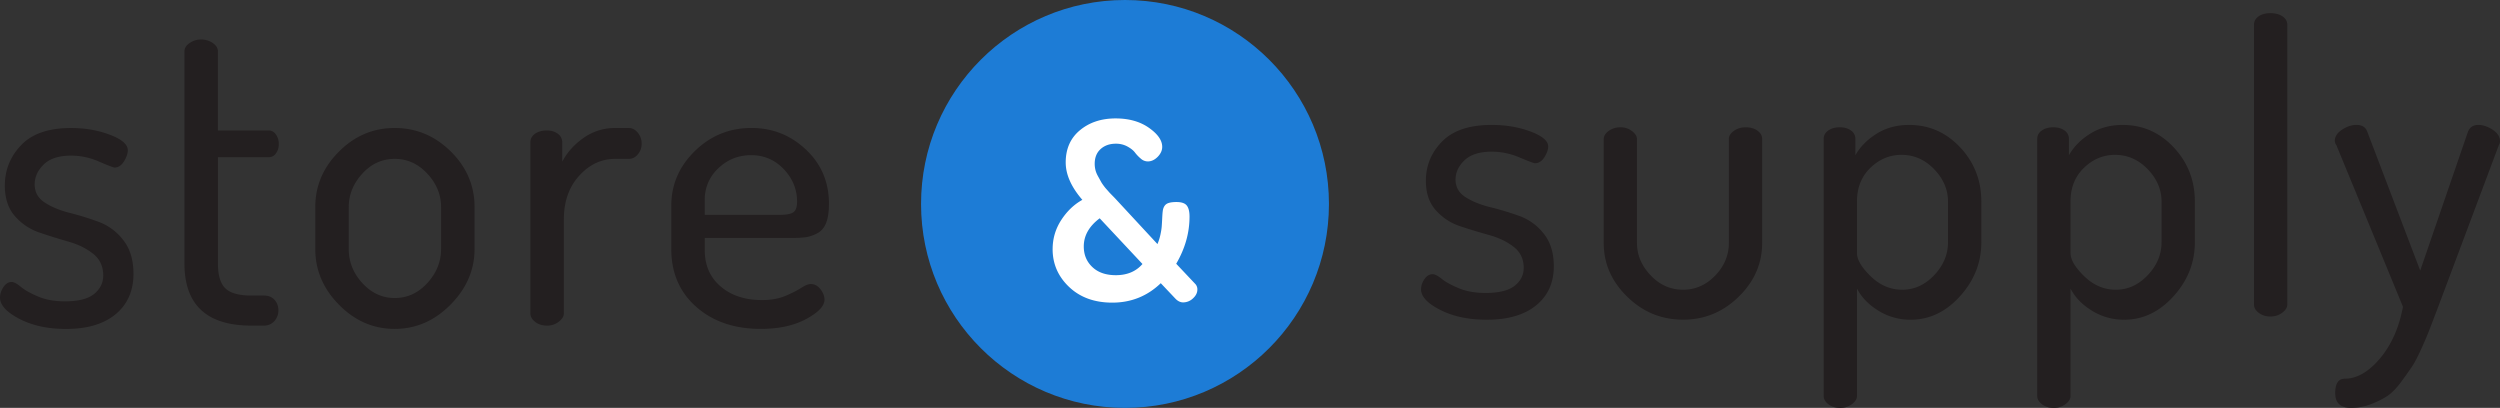 <svg xmlns="http://www.w3.org/2000/svg" width="190" height="31" viewBox="0 0 190 31">
    <rect x="0" y="0" width="190" height="31" fill="#333333" stroke="none"/>
    <g fill="none" fill-rule="evenodd">
        <path fill="#1D7CD6" d="M85.5 0C94.06 0 101 6.94 101 15.5c0 8.56-6.94 15.5-15.5 15.5C76.94 31 70 24.06 70 15.5 70 6.94 76.94 0 85.5 0"/>
        <path fill="#231F20" d="M53.561 16.33h5.67c.53 0 .888-.069 1.072-.204.184-.135.275-.401.275-.797 0-.939-.337-1.763-1.01-2.472-.675-.71-1.502-1.064-2.483-1.064-.96 0-1.787.329-2.482.986a3.21 3.21 0 0 0-1.042 2.425v1.126zm-2.543 2.596V15.64c0-1.606.598-2.993 1.792-4.161 1.196-1.169 2.63-1.753 4.306-1.753 1.594 0 2.972.547 4.137 1.643C62.418 12.465 63 13.837 63 15.485c0 .605-.072 1.09-.215 1.455-.143.364-.363.625-.659.782a2.773 2.773 0 0 1-.827.297 6.67 6.67 0 0 1-1.027.062h-6.71v.938c0 1.147.403 2.066 1.21 2.754.806.689 1.853 1.032 3.14 1.032.674 0 1.262-.104 1.762-.31.5-.21.904-.415 1.21-.612.306-.198.551-.297.735-.297.286 0 .531.131.735.392.205.26.307.526.307.798 0 .478-.465.97-1.395 1.47-.93.501-2.079.75-3.447.75-2.002 0-3.636-.557-4.903-1.674-1.265-1.114-1.898-2.581-1.898-4.396zm-10.71 4.882V10.823c0-.272.118-.49.353-.658.235-.166.537-.25.904-.25.327 0 .603.084.828.25a.78.78 0 0 1 .337.658v1.47c.368-.708.909-1.314 1.624-1.814a4.069 4.069 0 0 1 2.39-.75h1.042c.266 0 .496.12.69.36.194.24.29.515.29.828 0 .313-.096.584-.29.814-.194.23-.424.344-.69.344h-1.041c-1.043 0-1.951.428-2.728 1.283-.776.855-1.164 1.96-1.164 3.317v7.134c0 .23-.128.443-.384.64a1.427 1.427 0 0 1-.904.298c-.347 0-.644-.093-.888-.28-.244-.189-.368-.41-.368-.66zm-13.803-4.882c0 .981.347 1.847 1.042 2.598.694.751 1.512 1.126 2.451 1.126.96 0 1.788-.38 2.482-1.141.695-.762 1.043-1.623 1.043-2.582v-3.192c0-.937-.348-1.782-1.043-2.534-.695-.75-1.522-1.126-2.482-1.126-.959 0-1.782.376-2.466 1.126-.684.752-1.027 1.596-1.027 2.534v3.19zm-2.543 0v-3.191c0-1.606.597-3.01 1.793-4.208 1.195-1.2 2.609-1.8 4.243-1.8 1.635 0 3.055.594 4.26 1.784 1.205 1.189 1.808 2.597 1.808 4.224v3.19c0 1.588-.608 2.995-1.824 4.226-1.215 1.23-2.63 1.846-4.244 1.846-1.613 0-3.023-.608-4.229-1.831-1.205-1.22-1.807-2.633-1.807-4.24zm-9.944 1.096V3.907c0-.25.133-.464.399-.64.265-.179.55-.267.858-.267.326 0 .623.088.888.266.265.178.398.392.398.641v6.008h3.862c.225 0 .409.104.551.313.143.207.215.448.215.719 0 .272-.072.507-.215.705a.652.652 0 0 1-.551.297h-3.86v8.073c0 .896.188 1.529.566 1.893.378.365 1.037.547 1.977.547h.95c.347 0 .618.11.812.328.194.219.29.484.29.8 0 .312-.101.583-.305.812-.205.228-.47.345-.798.345h-.95c-3.391 0-5.087-1.576-5.087-4.725zM0 22.62c0-.272.087-.539.26-.8.175-.26.384-.39.628-.39.164 0 .399.126.706.376.306.251.745.497 1.317.736.572.241 1.246.36 2.023.36 1.021 0 1.762-.187 2.222-.564.459-.375.69-.844.69-1.408 0-.688-.256-1.234-.767-1.643-.51-.406-1.134-.713-1.87-.922a44.854 44.854 0 0 1-2.206-.689 4.268 4.268 0 0 1-1.87-1.25c-.51-.584-.766-1.356-.766-2.315 0-1.19.414-2.217 1.241-3.082.828-.867 2.09-1.3 3.785-1.3 1.082 0 2.074.173 2.973.517.899.344 1.348.736 1.348 1.173 0 .25-.096.532-.29.844-.195.313-.435.47-.72.47-.082 0-.476-.15-1.18-.454a5.307 5.307 0 0 0-2.1-.453c-.939 0-1.639.223-2.099.673-.459.449-.69.954-.69 1.518 0 .584.256 1.042.767 1.377.511.334 1.139.594 1.885.782.746.188 1.486.418 2.222.688a4.18 4.18 0 0 1 1.869 1.394c.51.657.766 1.506.766 2.548 0 1.294-.45 2.317-1.348 3.068C7.897 24.623 6.64 25 5.026 25c-1.389 0-2.573-.256-3.555-.768C.491 23.72 0 23.182 0 22.619zM177.445 10.706c0-.323.182-.606.548-.849.366-.242.733-.364 1.098-.364.427 0 .7.172.822.516l4.023 10.556 3.63-10.556c.14-.344.403-.516.79-.516.345 0 .706.122 1.082.364.374.243.562.536.562.88 0 .1-.03.202-.092.303l-4.63 12.343-.58 1.518a26.13 26.13 0 0 1-.61 1.456c-.304.686-.559 1.182-.762 1.484-.203.303-.488.703-.851 1.199-.368.494-.722.853-1.069 1.076a6.597 6.597 0 0 1-1.233.607c-.478.181-.98.272-1.51.272-.791 0-1.187-.373-1.187-1.122 0-.728.241-1.093.731-1.093.913 0 1.802-.51 2.666-1.531.864-1.022 1.448-2.332 1.753-3.93l-5.059-12.284a.585.585 0 0 1-.122-.329zm-6.141 12.437V1.879c0-.262.116-.475.35-.636.234-.162.534-.243.9-.243s.67.081.914.243c.242.161.366.374.366.636v21.264c0 .223-.127.43-.381.621-.254.192-.555.29-.9.29s-.64-.092-.883-.274c-.245-.182-.366-.395-.366-.637zm-13.945-3.913c0 .506.352 1.098 1.052 1.774.702.679 1.5 1.016 2.393 1.016.913 0 1.721-.369 2.423-1.106.7-.738 1.05-1.573 1.05-2.502v-3.095c0-.908-.35-1.728-1.05-2.456-.702-.728-1.53-1.092-2.483-1.092-.895 0-1.683.329-2.363.986-.68.657-1.022 1.511-1.022 2.562v3.913zm-2.53 10.86V10.554c0-.263.119-.475.35-.637.235-.162.525-.243.87-.243.346 0 .63.081.854.243a.749.749 0 0 1 .335.637V11.8c.367-.647.904-1.193 1.616-1.638.71-.445 1.534-.667 2.468-.667 1.525 0 2.821.572 3.887 1.713 1.068 1.142 1.6 2.512 1.6 4.11v3.095c0 1.536-.537 2.903-1.614 4.096-1.08 1.193-2.328 1.79-3.75 1.79a4.595 4.595 0 0 1-2.454-.684c-.741-.456-1.286-1.015-1.63-1.683v8.16c0 .222-.126.43-.38.62a1.45 1.45 0 0 1-.9.289c-.345 0-.64-.091-.883-.272-.245-.183-.368-.396-.368-.639zm-13.7-10.86c0 .506.351 1.098 1.052 1.774.701.679 1.499 1.016 2.393 1.016.915 0 1.723-.369 2.423-1.106.701-.738 1.051-1.573 1.051-2.502v-3.095c0-.908-.35-1.728-1.051-2.456-.7-.728-1.53-1.092-2.484-1.092-.895 0-1.683.329-2.363.986-.68.657-1.02 1.511-1.02 2.562v3.913zM138.6 30.09V10.554c0-.263.117-.475.35-.637.234-.162.524-.243.87-.243.345 0 .63.081.853.243a.75.75 0 0 1 .335.637V11.8c.367-.647.904-1.193 1.617-1.638.711-.445 1.534-.667 2.469-.667 1.523 0 2.819.572 3.887 1.713 1.068 1.142 1.6 2.512 1.6 4.11v3.095c0 1.536-.538 2.903-1.616 4.096-1.077 1.193-2.326 1.79-3.75 1.79a4.587 4.587 0 0 1-2.453-.684c-.74-.456-1.285-1.015-1.63-1.683v8.16c0 .222-.125.43-.38.62a1.446 1.446 0 0 1-.899.289c-.346 0-.64-.091-.884-.272-.244-.181-.369-.396-.369-.639zM121.882 18.47v-7.886c0-.243.127-.454.382-.637.254-.183.553-.273.897-.273.326 0 .616.096.87.288.254.192.38.4.38.621v7.887c0 .91.346 1.728 1.038 2.456.69.729 1.513 1.093 2.468 1.093.935 0 1.748-.36 2.439-1.076.69-.72 1.037-1.543 1.037-2.473v-7.916c0-.222.127-.424.38-.606.254-.181.554-.273.9-.273.366 0 .665.086.9.258.232.172.35.38.35.621v7.916c0 1.559-.594 2.919-1.782 4.08-1.191 1.164-2.597 1.745-4.222 1.745-1.648 0-3.061-.582-4.25-1.745-1.191-1.163-1.787-2.523-1.787-4.08zM108 21.991c0-.264.085-.523.258-.775.174-.253.382-.378.625-.378.162 0 .397.12.701.363.306.244.742.482 1.31.714.57.234 1.241.35 2.013.35 1.014 0 1.75-.182 2.21-.548.456-.363.685-.818.685-1.364 0-.668-.254-1.197-.762-1.593-.508-.394-1.127-.692-1.859-.895a45.766 45.766 0 0 1-2.195-.667 4.253 4.253 0 0 1-1.859-1.213c-.509-.565-.76-1.314-.76-2.244 0-1.153.409-2.149 1.233-2.987.823-.84 2.077-1.26 3.765-1.26 1.076 0 2.063.167 2.957.501.894.334 1.341.713 1.341 1.137 0 .243-.097.515-.289.819-.194.303-.432.455-.718.455-.08 0-.472-.146-1.172-.44a5.387 5.387 0 0 0-2.088-.44c-.937 0-1.63.217-2.089.653-.458.435-.686.925-.686 1.471 0 .567.254 1.01.761 1.335.508.324 1.133.576 1.875.759.742.182 1.478.404 2.21.666a4.15 4.15 0 0 1 1.86 1.352c.509.637.762 1.46.762 2.47 0 1.255-.447 2.246-1.34 2.974-.895.728-2.144 1.093-3.75 1.093-1.382 0-2.561-.248-3.536-.745-.977-.496-1.463-1.018-1.463-1.564z"/>
        <path fill="#FFF" d="M82.367 18.733c0 .629.216 1.149.65 1.561.434.413 1.03.62 1.788.62.856 0 1.53-.283 2.023-.85l-3.251-3.473c-.807.603-1.21 1.318-1.21 2.142zM80 18.937c0-.802.217-1.537.65-2.208.434-.67.97-1.186 1.608-1.541-.842-.973-1.264-1.921-1.264-2.844 0-1.035.361-1.85 1.084-2.448C82.8 9.298 83.704 9 84.788 9c1.011 0 1.854.238 2.528.711.675.473 1.012.958 1.012 1.45 0 .271-.114.522-.343.757-.23.233-.482.351-.759.351a.809.809 0 0 1-.524-.212 2.886 2.886 0 0 1-.443-.462c-.126-.168-.32-.32-.578-.462a1.797 1.797 0 0 0-.876-.212c-.47 0-.855.135-1.157.406-.301.272-.451.647-.451 1.127 0 .148.018.3.054.453.036.153.102.317.198.489l.235.426c.06.11.168.263.325.462l.326.369.397.406 3.234 3.49c.096-.222.171-.458.225-.71.054-.253.088-.463.1-.63.012-.164.024-.37.036-.618.012-.247.024-.413.036-.497.024-.258.109-.447.252-.564.145-.117.41-.176.796-.176.385 0 .647.09.785.268.14.178.208.46.208.84 0 1.232-.337 2.426-1.012 3.583l1.464 1.551a.6.6 0 0 1 .144.407c0 .246-.111.471-.334.674a1.075 1.075 0 0 1-.75.305c-.204 0-.397-.092-.577-.276l-1.12-1.183C87.194 22.507 85.965 23 84.532 23c-1.348 0-2.442-.397-3.278-1.19-.837-.795-1.255-1.753-1.255-2.873z"/>
    </g>
</svg>
